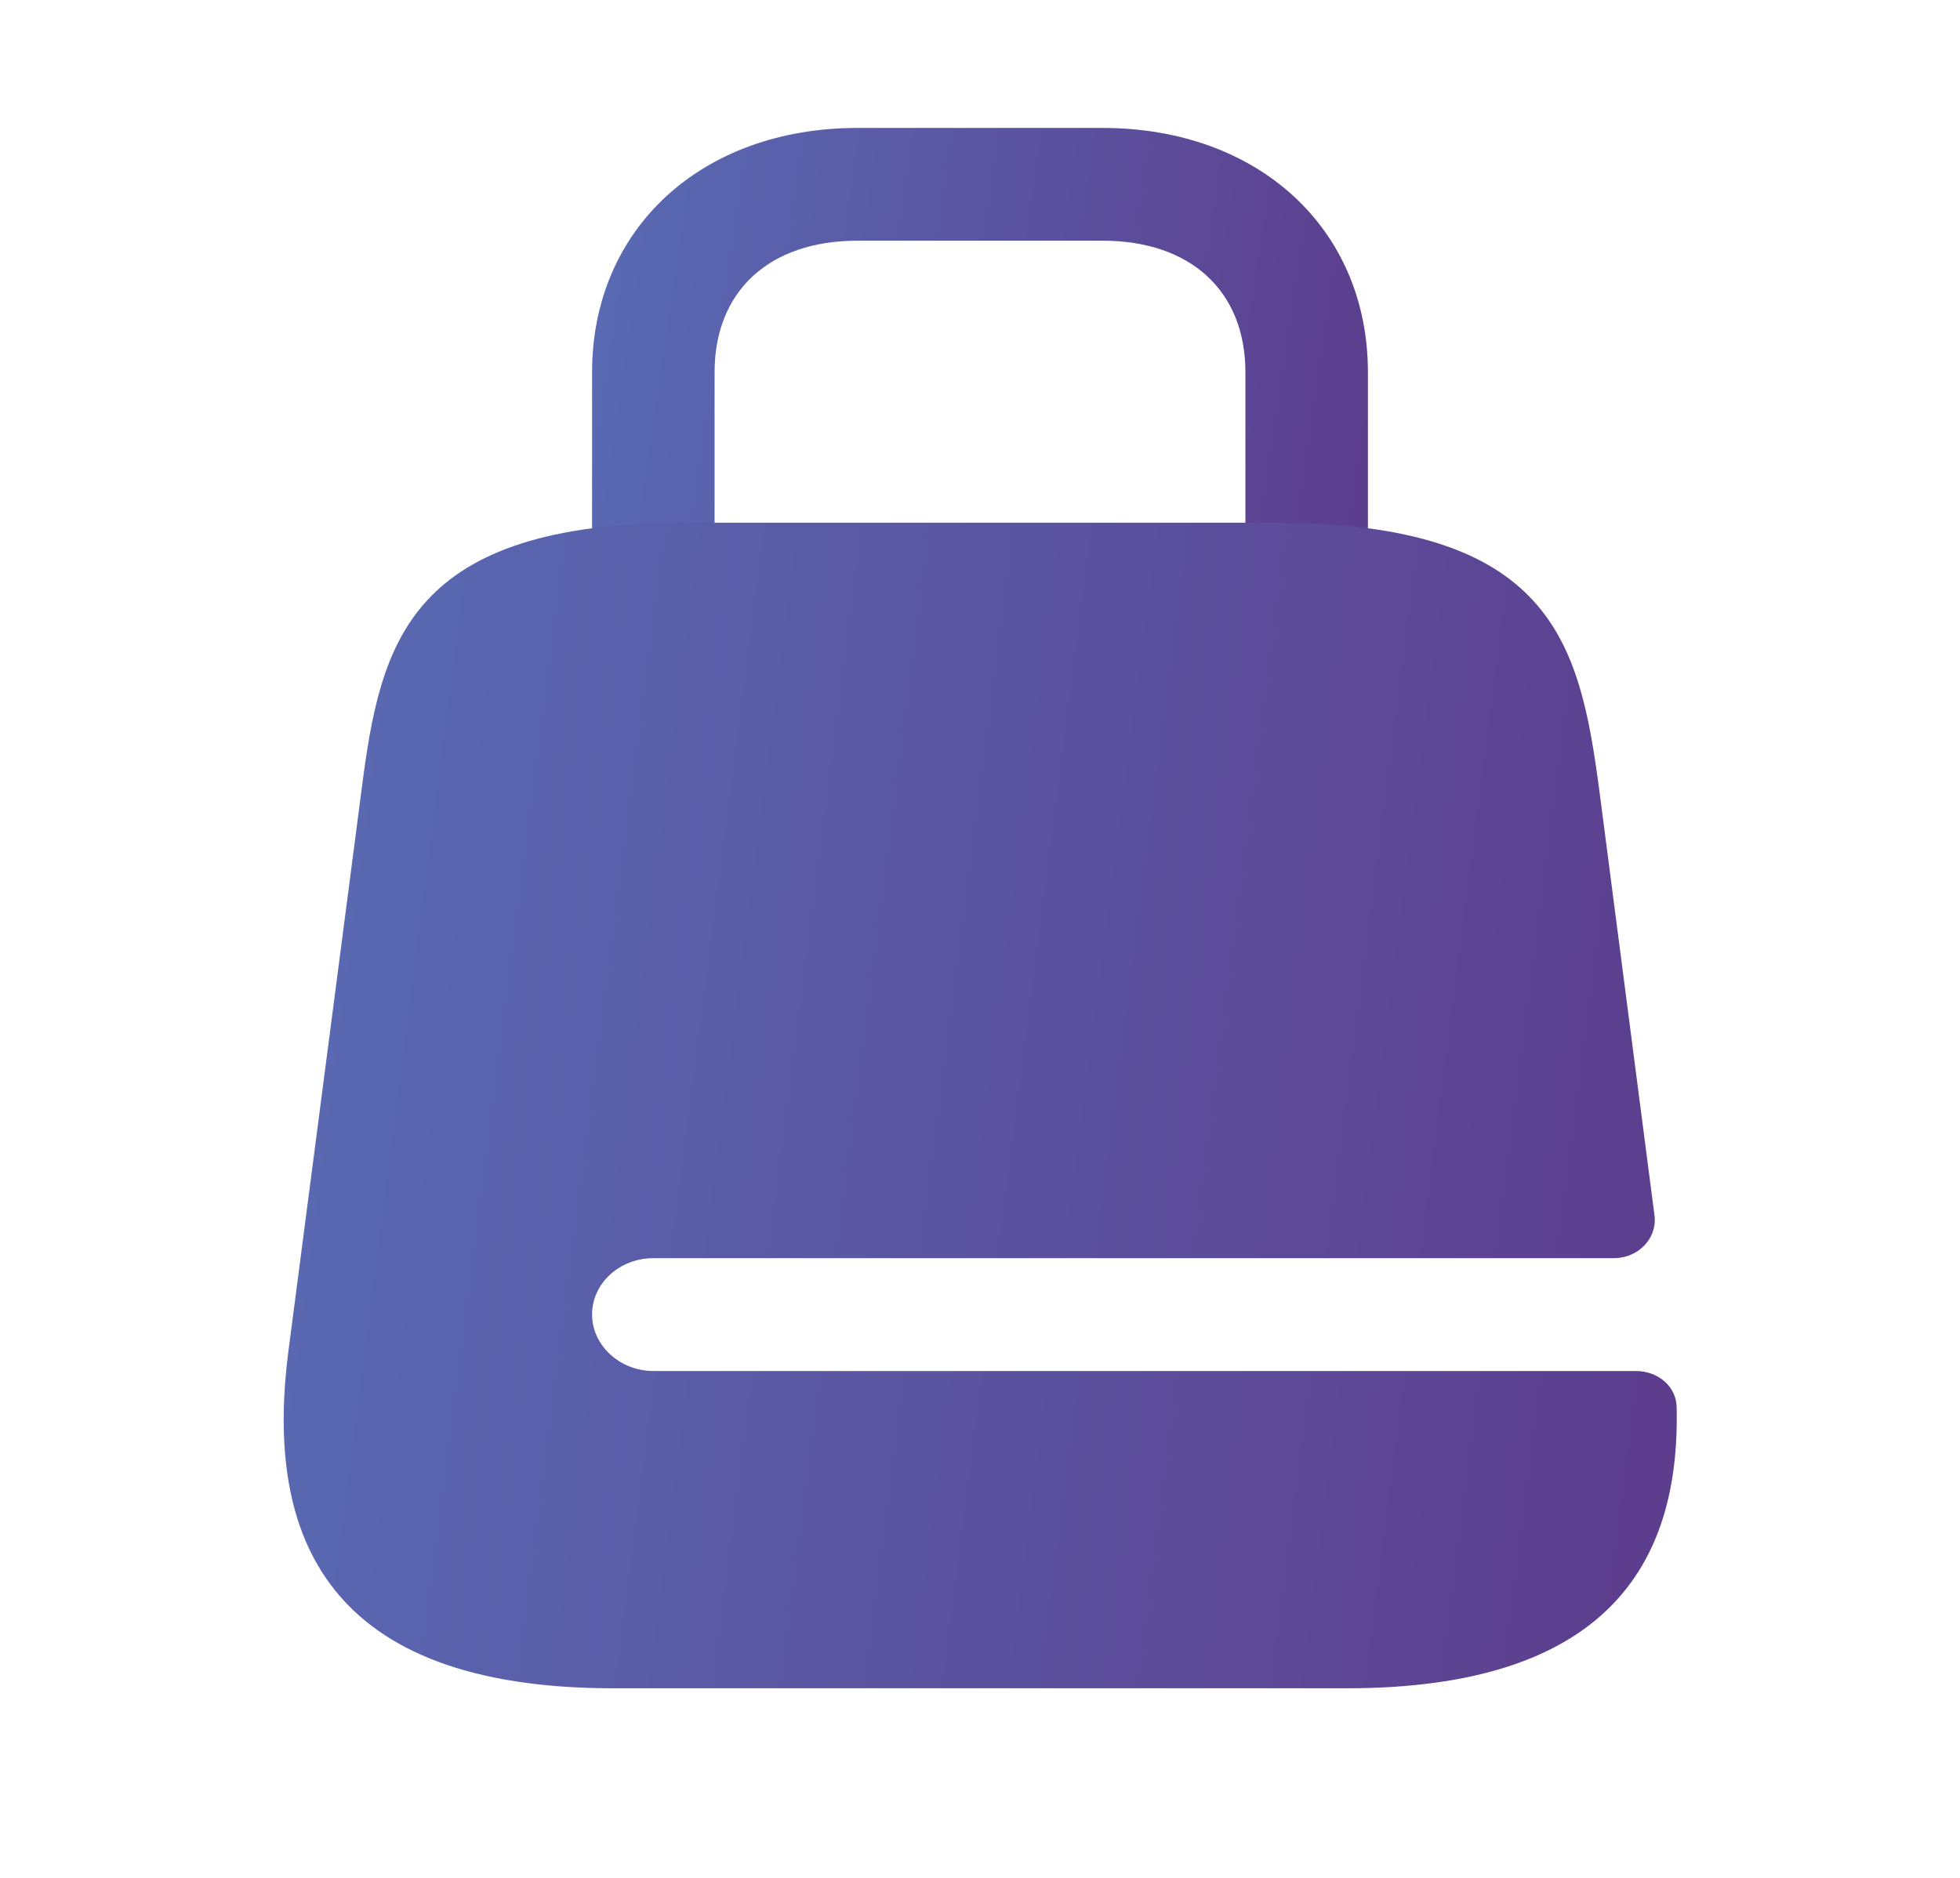 <svg width="24" height="23" viewBox="0 0 24 23" fill="none" xmlns="http://www.w3.org/2000/svg">
<path d="M16 8.475C15.59 8.475 15.25 8.161 15.25 7.784V4.56C15.25 3.565 14.58 2.948 13.5 2.948H10.5C9.42 2.948 8.75 3.565 8.75 4.56V7.784C8.75 8.161 8.41 8.475 8 8.475C7.59 8.475 7.25 8.161 7.25 7.784V4.56C7.25 2.801 8.59 1.567 10.5 1.567H13.5C15.41 1.567 16.75 2.801 16.75 4.56V7.784C16.75 8.161 16.41 8.475 16 8.475Z" fill="url(#paint0_linear_70_8052)"/>
<path d="M8 16.792C7.59 16.792 7.25 16.478 7.25 16.101C7.25 15.714 7.59 15.41 8 15.41H19.76C20.06 15.41 20.29 15.171 20.26 14.894L19.58 9.653C19.34 7.867 19 6.402 15.6 6.402H8.4C5 6.402 4.66 7.867 4.43 9.653L3.53 16.561C3.24 18.827 4 20.678 7.51 20.678H16.49C19.65 20.678 20.58 19.177 20.53 17.224C20.52 16.976 20.3 16.792 20.03 16.792H8Z" fill="url(#paint1_linear_70_8052)"/>
<defs>
<linearGradient id="paint0_linear_70_8052" x1="17.57" y1="8.982" x2="6.229" y2="7.299" gradientUnits="userSpaceOnUse">
<stop stop-color="#5D3889"/>
<stop offset="1" stop-color="#596CB5"/>
</linearGradient>
<linearGradient id="paint1_linear_70_8052" x1="22.005" y1="21.727" x2="1.532" y2="19.088" gradientUnits="userSpaceOnUse">
<stop stop-color="#5D3889"/>
<stop offset="1" stop-color="#596CB5"/>
</linearGradient>
</defs>
</svg>
